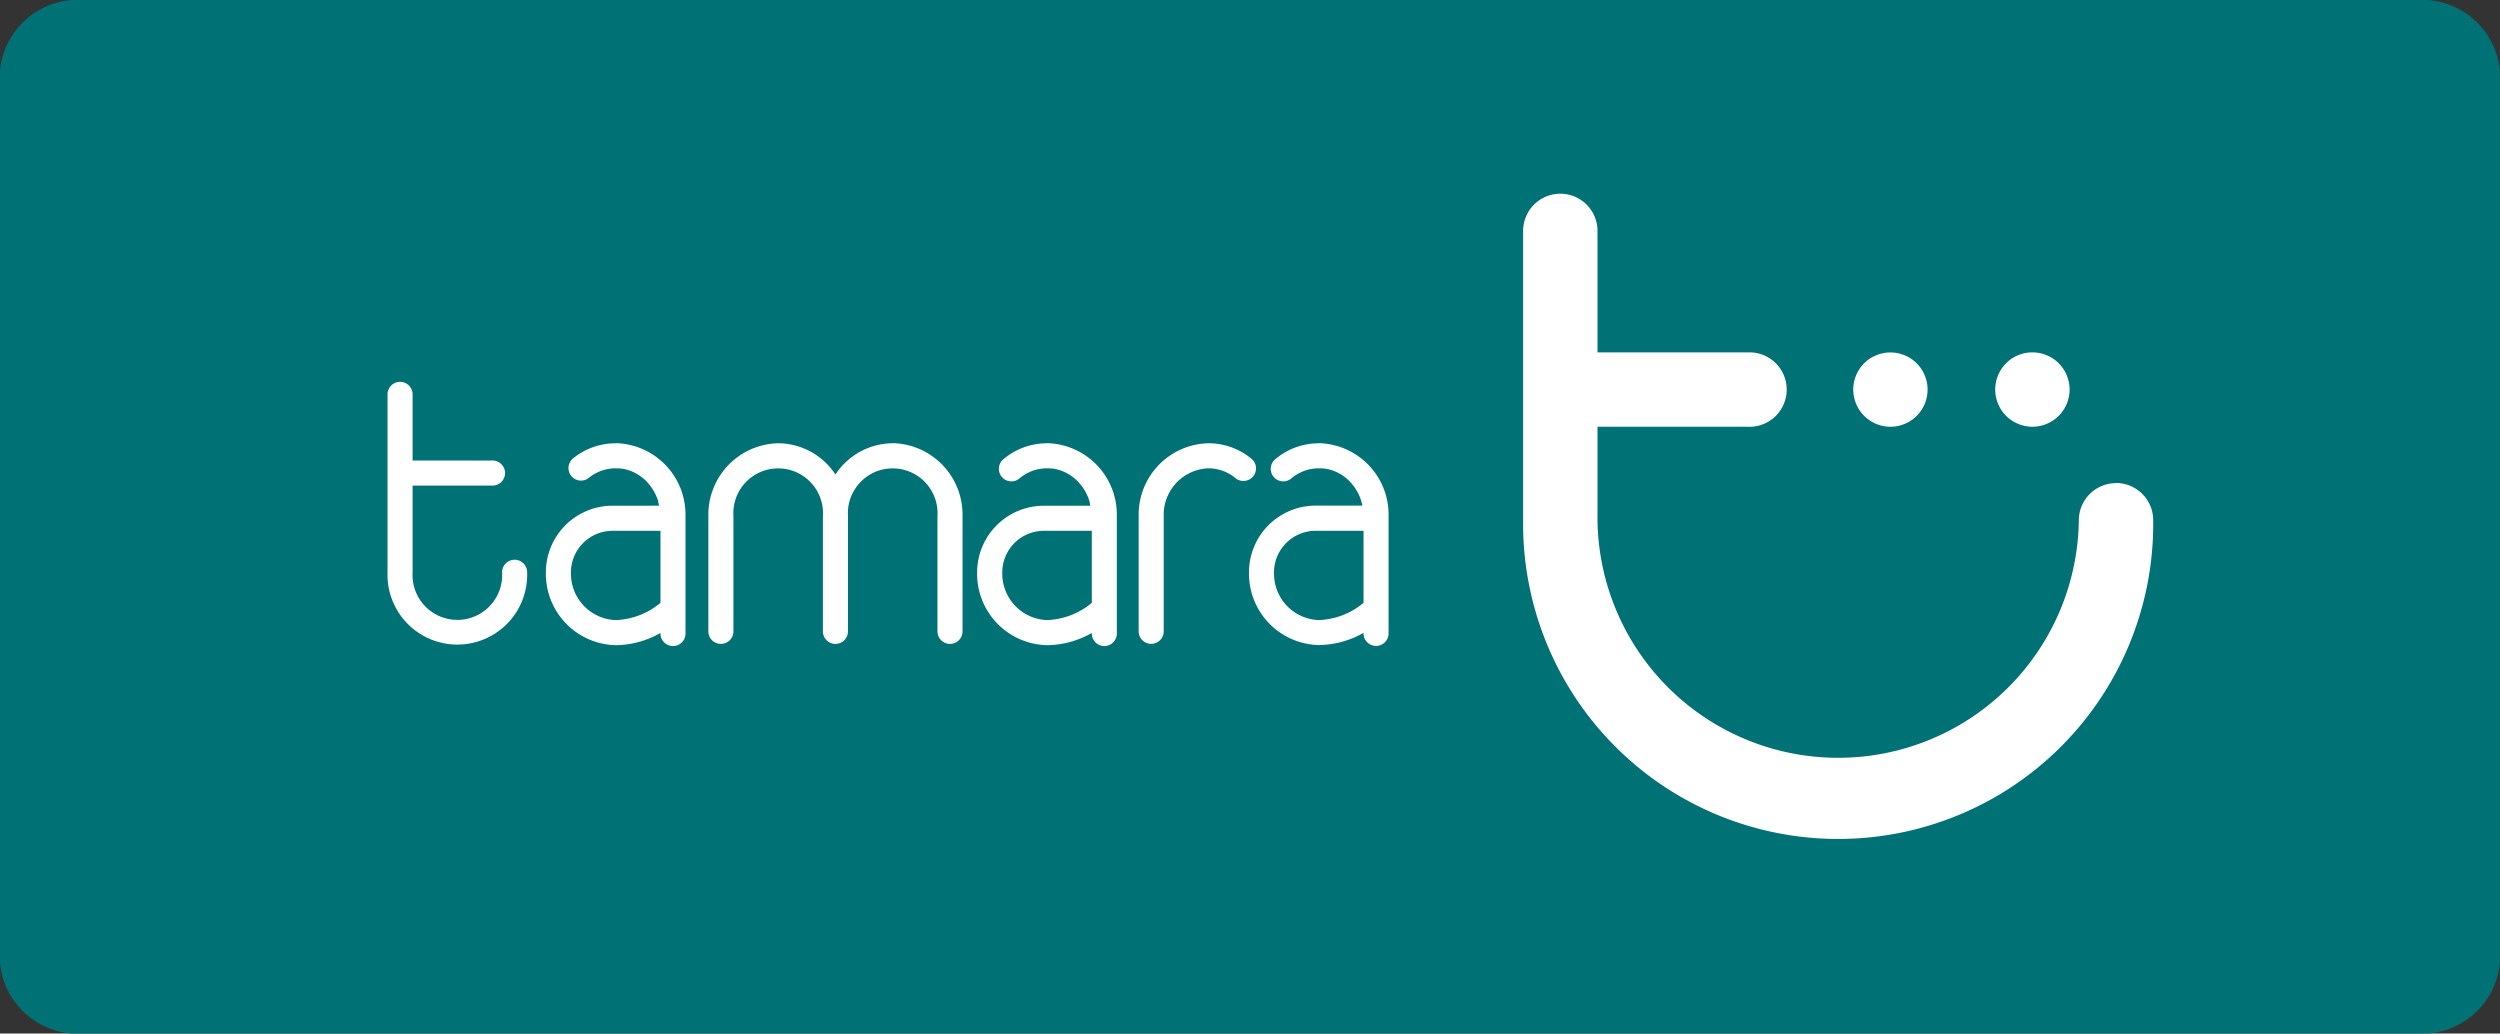 <svg xmlns="http://www.w3.org/2000/svg" width="58.053" height="24" viewBox="0 0 58.053 24"><rect x="0" y="0" width="58.053" height="24" fill="#333333" stroke="none"/><path d="M1.886-.05h54.18A1.814,1.814,0,0,1,58,1.59V22.31a1.814,1.814,0,0,1-1.936,1.64H1.886A1.814,1.814,0,0,1-.05,22.31V1.59A1.814,1.814,0,0,1,1.886-.05Z" transform="translate(0.05 0.05)" fill="#007174"/><g transform="translate(5.089)"><path d="M19.829,42.467a.291.291,0,0,0-.291.291,1.041,1.041,0,1,1-2.078,0V40.745h1.856a.291.291,0,1,0,0-.582H17.46V38.627a.291.291,0,1,0-.582,0v4.131a1.622,1.622,0,1,0,3.242,0,.291.291,0,0,0-.291-.291" transform="translate(-12.968 -29.469)" fill="#fff"/><path d="M95.042,45.28A.29.29,0,0,0,95,44.871a1.562,1.562,0,0,0-1-.359A1.659,1.659,0,0,0,92.382,46.2v2.679a.291.291,0,0,0,.582,0V46.2A1.078,1.078,0,0,1,94,45.094a.988.988,0,0,1,.631.228.291.291,0,0,0,.409-.041" transform="translate(-71.03 -34.219)" fill="#fff"/><path d="M53.411,44.511a1.6,1.6,0,0,0-1.33.726,1.6,1.6,0,0,0-1.33-.726A1.659,1.659,0,0,0,49.13,46.2v2.679a.291.291,0,0,0,.582,0V46.2a1.041,1.041,0,1,1,2.078,0v2.679a.291.291,0,1,0,.582,0V46.2a1.041,1.041,0,1,1,2.078,0v2.679a.291.291,0,1,0,.582,0V46.2a1.659,1.659,0,0,0-1.621-1.691" transform="translate(-37.77 -34.218)" fill="#fff"/><path d="M34.414,44.512a1.56,1.56,0,0,0-1,.359.291.291,0,0,0,.368.45.986.986,0,0,1,.63-.228c.034,0,.067,0,.1.005l.032,0,.066.011.036.009.058.016.037.012.055.022.034.015.055.029.029.016c.022.013.043.027.065.042l.016.011a.94.94,0,0,1,.075.06l.02.018c.017.015.034.032.05.049l.024.027.04.047.024.031c.012.016.024.033.034.049s.014.022.021.033.021.036.031.054l.017.032c.011.022.02.043.03.066s.008.017.011.026c.012.031.023.063.033.1l0,.019c.006.023.011.046.017.069H34.341a1.549,1.549,0,0,0-1.548,1.547A1.659,1.659,0,0,0,34.414,49.2a2.134,2.134,0,0,0,1.04-.284.291.291,0,1,0,.581-.007V46.2a1.659,1.659,0,0,0-1.621-1.691m-1.039,3a.967.967,0,0,1,.966-.965h1.113v1.673a1.718,1.718,0,0,1-1.039.4,1.077,1.077,0,0,1-1.039-1.11" transform="translate(-25.206 -34.218)" fill="#fff"/><path d="M77.775,44.512a1.562,1.562,0,0,0-1,.359.291.291,0,1,0,.368.45.987.987,0,0,1,.63-.228c.034,0,.067,0,.1.005l.032,0,.066.011.036.009.058.016.037.012.055.022.034.015.055.029.029.016c.022.013.043.027.064.042l.016.011a.939.939,0,0,1,.075.06l.02.018c.017.016.034.032.05.049l.024.027.04.047.024.031c.012.016.024.033.034.049s.014.022.021.033.021.036.031.054l.017.033c.011.022.02.043.03.066s.007.017.011.026c.012.031.023.063.033.1l0,.019q.009.034.016.069H77.7a1.549,1.549,0,0,0-1.548,1.547A1.659,1.659,0,0,0,77.775,49.2a2.134,2.134,0,0,0,1.04-.284.291.291,0,1,0,.581-.007V46.2a1.659,1.659,0,0,0-1.621-1.691m-1.039,3a.967.967,0,0,1,.966-.965h1.113v1.673a1.72,1.72,0,0,1-1.039.4,1.077,1.077,0,0,1-1.039-1.11" transform="translate(-58.551 -34.218)" fill="#fff"/><path d="M105.107,44.512a1.561,1.561,0,0,0-1,.359.291.291,0,1,0,.368.45.988.988,0,0,1,.63-.228c.034,0,.067,0,.1.005l.032,0,.065.011.036.008.058.016.036.012.056.022.034.015.056.029.029.016c.023.013.044.027.065.042l.015.01c.026.019.051.039.075.06l.019.018c.017.016.034.032.05.049l.024.027.039.047.024.031c.012.016.024.032.034.049l.021.033c.011.017.021.035.031.053s.012.022.018.033.02.042.029.064.008.018.012.027c.012.031.023.063.033.1,0,.008,0,.015.006.023s.011.044.016.066h-1.087a1.549,1.549,0,0,0-1.547,1.547,1.659,1.659,0,0,0,1.62,1.691,2.138,2.138,0,0,0,1.04-.284.291.291,0,1,0,.581-.007V46.2a1.659,1.659,0,0,0-1.621-1.691m-1.039,3a.967.967,0,0,1,.966-.965h1.113v1.673a1.718,1.718,0,0,1-1.039.4,1.077,1.077,0,0,1-1.039-1.11" transform="translate(-79.57 -34.218)" fill="#fff"/><path d="M144.806,26.157a.863.863,0,0,0-.864.864,5.589,5.589,0,0,1-11.177,0V24.848h3.5a.864.864,0,1,0,0-1.727h-3.5V20.3a.863.863,0,1,0-1.727,0v6.718a7.316,7.316,0,1,0,14.631,0,.864.864,0,0,0-.863-.864" transform="translate(-100.758 -14.938)" fill="#fff"/><path d="M165.082,37.1a.863.863,0,0,0,.609-1.474.878.878,0,0,0-.13-.107.808.808,0,0,0-.149-.078.889.889,0,0,0-.162-.05.867.867,0,0,0-.338,0,.89.89,0,0,0-.162.05.826.826,0,0,0-.149.078.864.864,0,0,0,.481,1.581" transform="translate(-126.273 -27.19)" fill="#fff"/><path d="M179.359,37.1a.863.863,0,0,0,.611-1.473.912.912,0,0,0-.132-.109.806.806,0,0,0-.149-.078.888.888,0,0,0-.162-.05.867.867,0,0,0-.338,0,.924.924,0,0,0-.162.05.812.812,0,0,0-.149.078.789.789,0,0,0-.13.109.863.863,0,0,0,.611,1.473" transform="translate(-137.253 -27.191)" fill="#fff"/></g></svg>